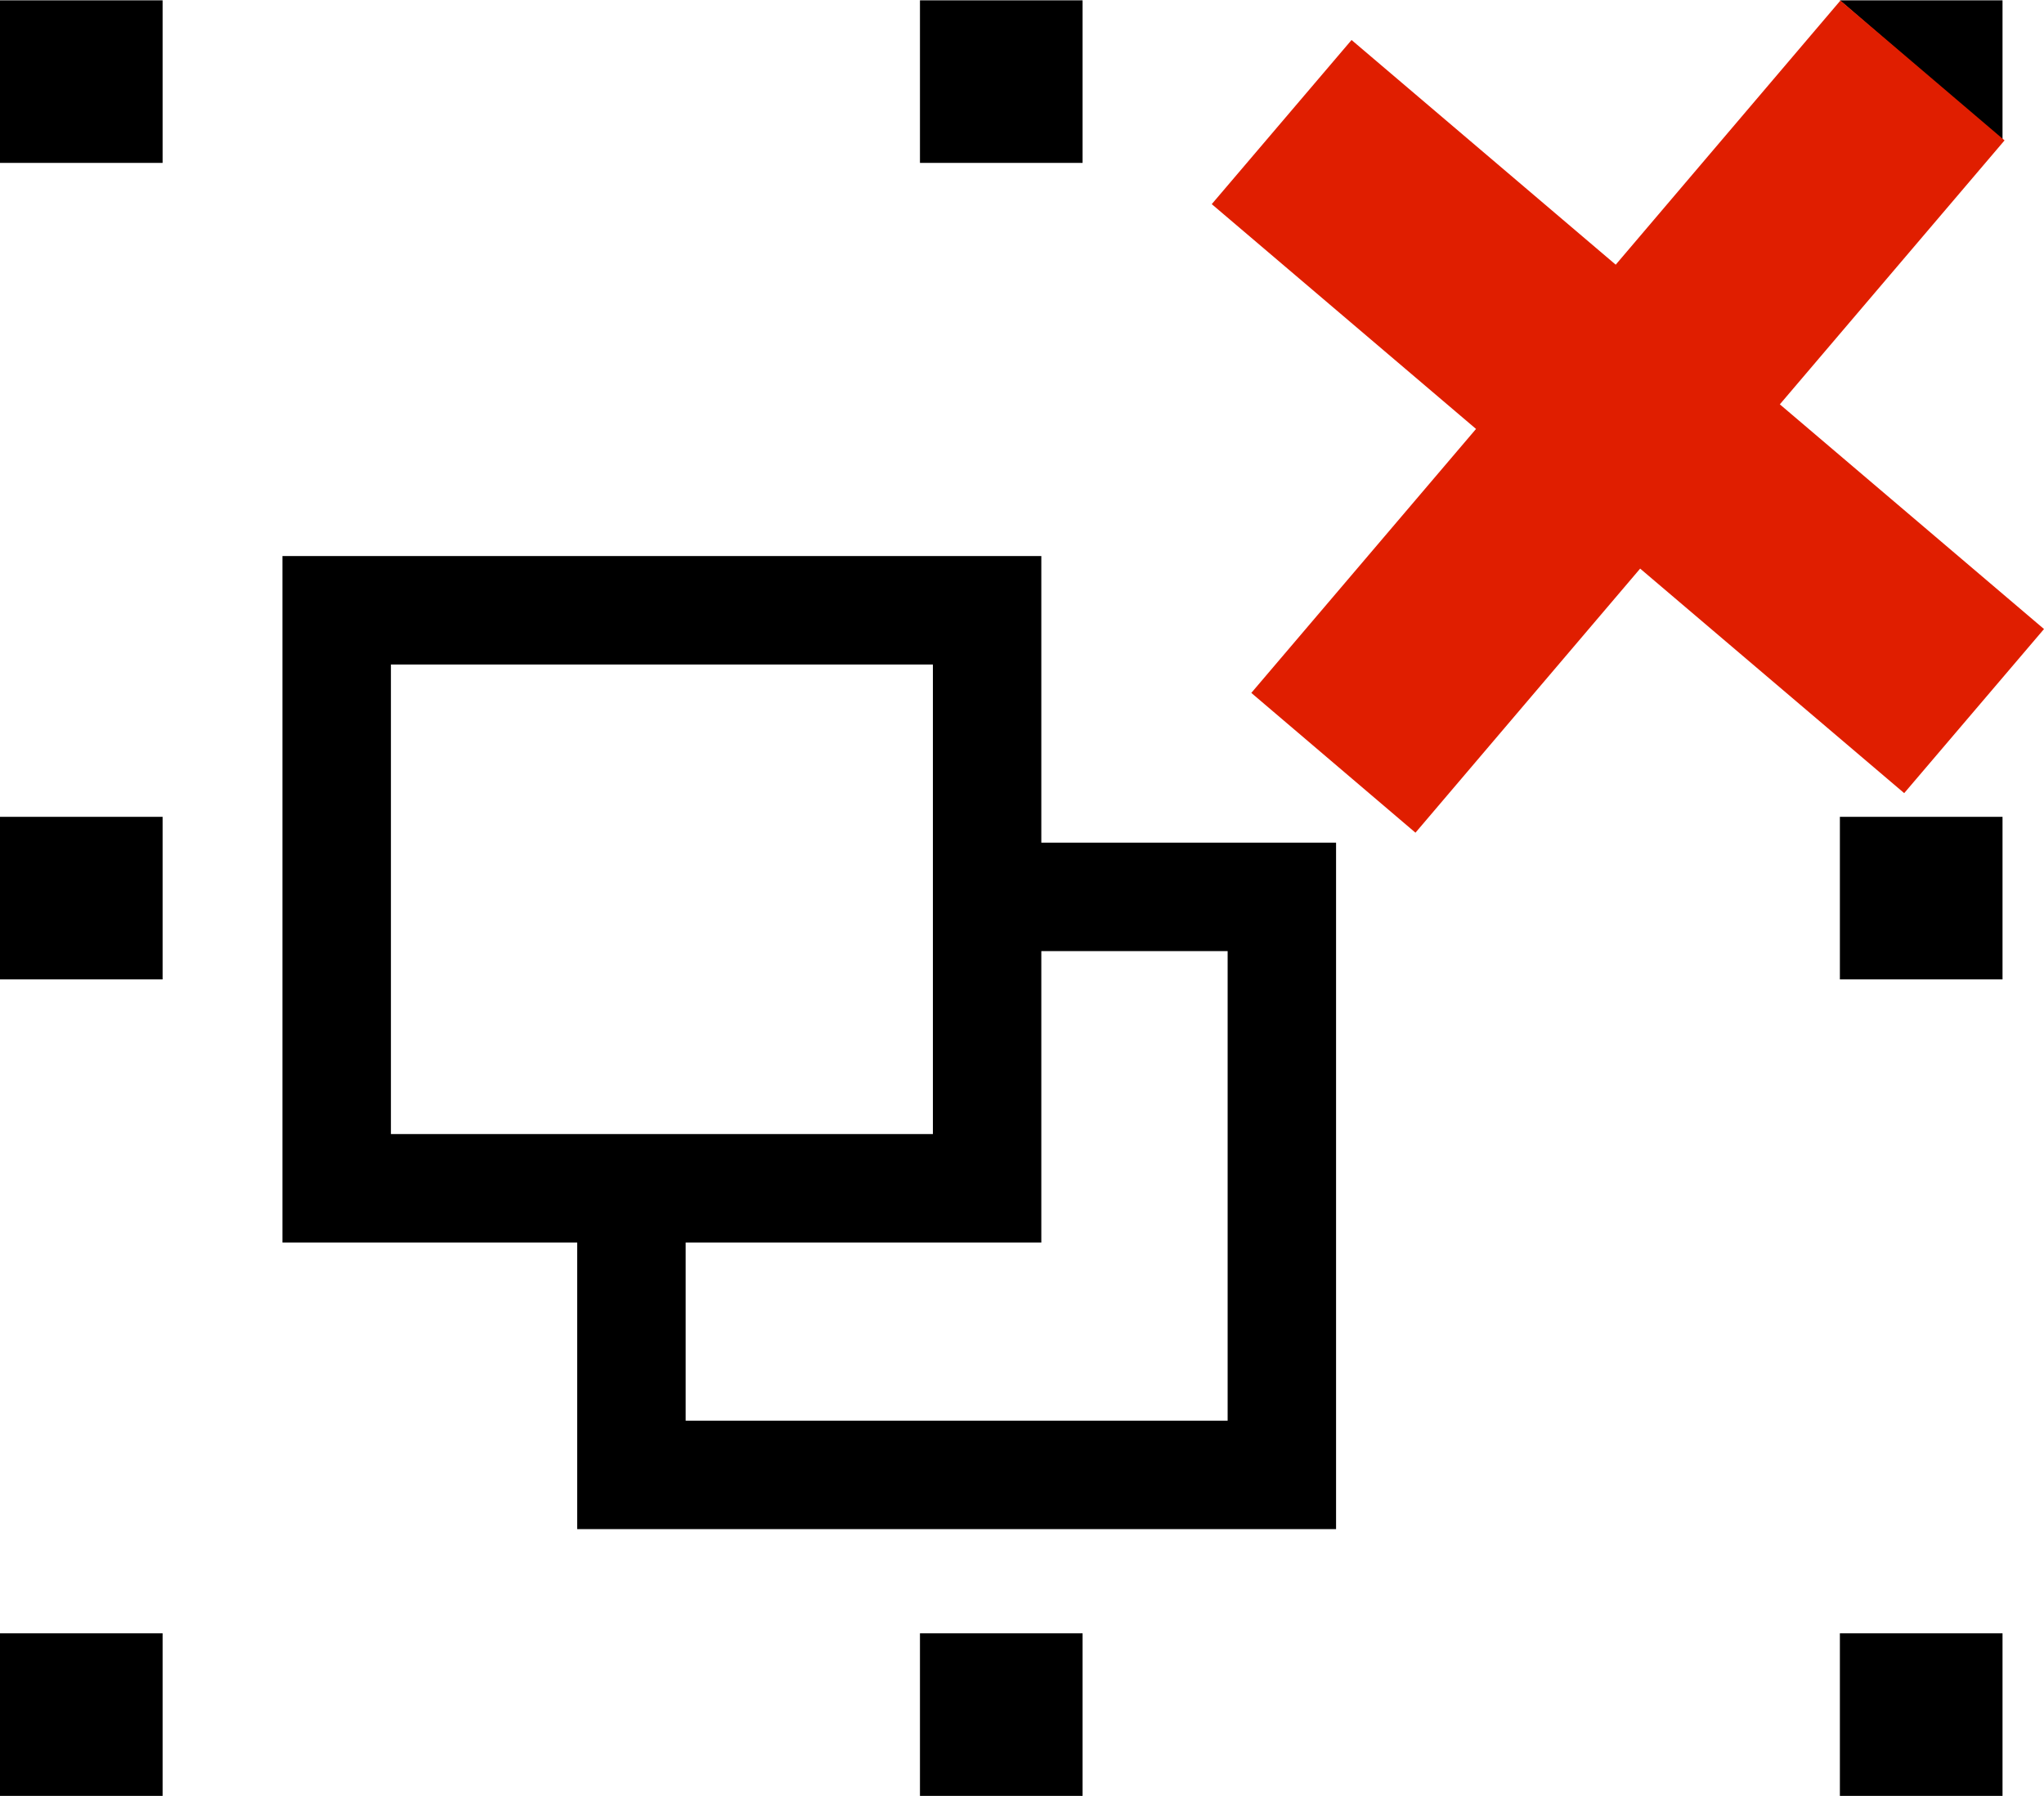<?xml version="1.0" encoding="UTF-8"?>
<!DOCTYPE svg PUBLIC "-//W3C//DTD SVG 1.1//EN" "http://www.w3.org/Graphics/SVG/1.1/DTD/svg11.dtd">
<!-- Creator: CorelDRAW 2021 (64-Bit) -->
<svg xmlns="http://www.w3.org/2000/svg" xml:space="preserve" width="512px" height="450px" version="1.1" shape-rendering="geometricPrecision" text-rendering="geometricPrecision" image-rendering="optimizeQuality" fill-rule="evenodd" clip-rule="evenodd"
viewBox="0 0 512 449.84"
 xmlns:xlink="http://www.w3.org/1999/xlink"
 xmlns:xodm="http://www.corel.com/coreldraw/odm/2003">
 <g id="Layer_x0020_1">
  <path fill="black" d="M460.87 409.11l40.74 0 0 40.73 -40.74 0 0 -40.73zm0 -409.11l40.74 0 0 35.15 -40.74 -35.15zm-200.03 211.03l73.83 0 0 171.97 -190.09 0 0 -71.8 -73.83 0 0 -171.98 27.17 0 162.92 0 0 71.81zm-89.09 100.17l0 44.64 135.76 0 0 -117.64 -46.67 0 0 73 -89.09 0zm-73.83 -144.81l135.76 0 0 117.64 -135.76 0 0 -117.64zm132.52 242.72l40.73 0 0 40.73 -40.73 0 0 -40.73zm-230.44 0l40.73 0 0 40.73 -40.73 0 0 -40.73zm0 -204.55l40.73 0 0 40.73 -40.73 0 0 -40.73zm230.44 -204.56l40.73 0 0 40.73 -40.73 0 0 -40.73zm-230.44 0l40.73 0 0 40.73 -40.73 0 0 -40.73zm460.87 204.56l40.74 0 0 40.73 -40.74 0 0 -40.73z"/>
  <polygon fill="#E01E00" points="338.55,9.94 404.72,66.23 461,0.06 502.12,35.09 445.83,101.22 512,157.51 476.98,198.62 410.84,142.37 354.56,208.53 313.44,173.51 369.73,107.38 303.53,51.06 "/>
 </g>
</svg>
